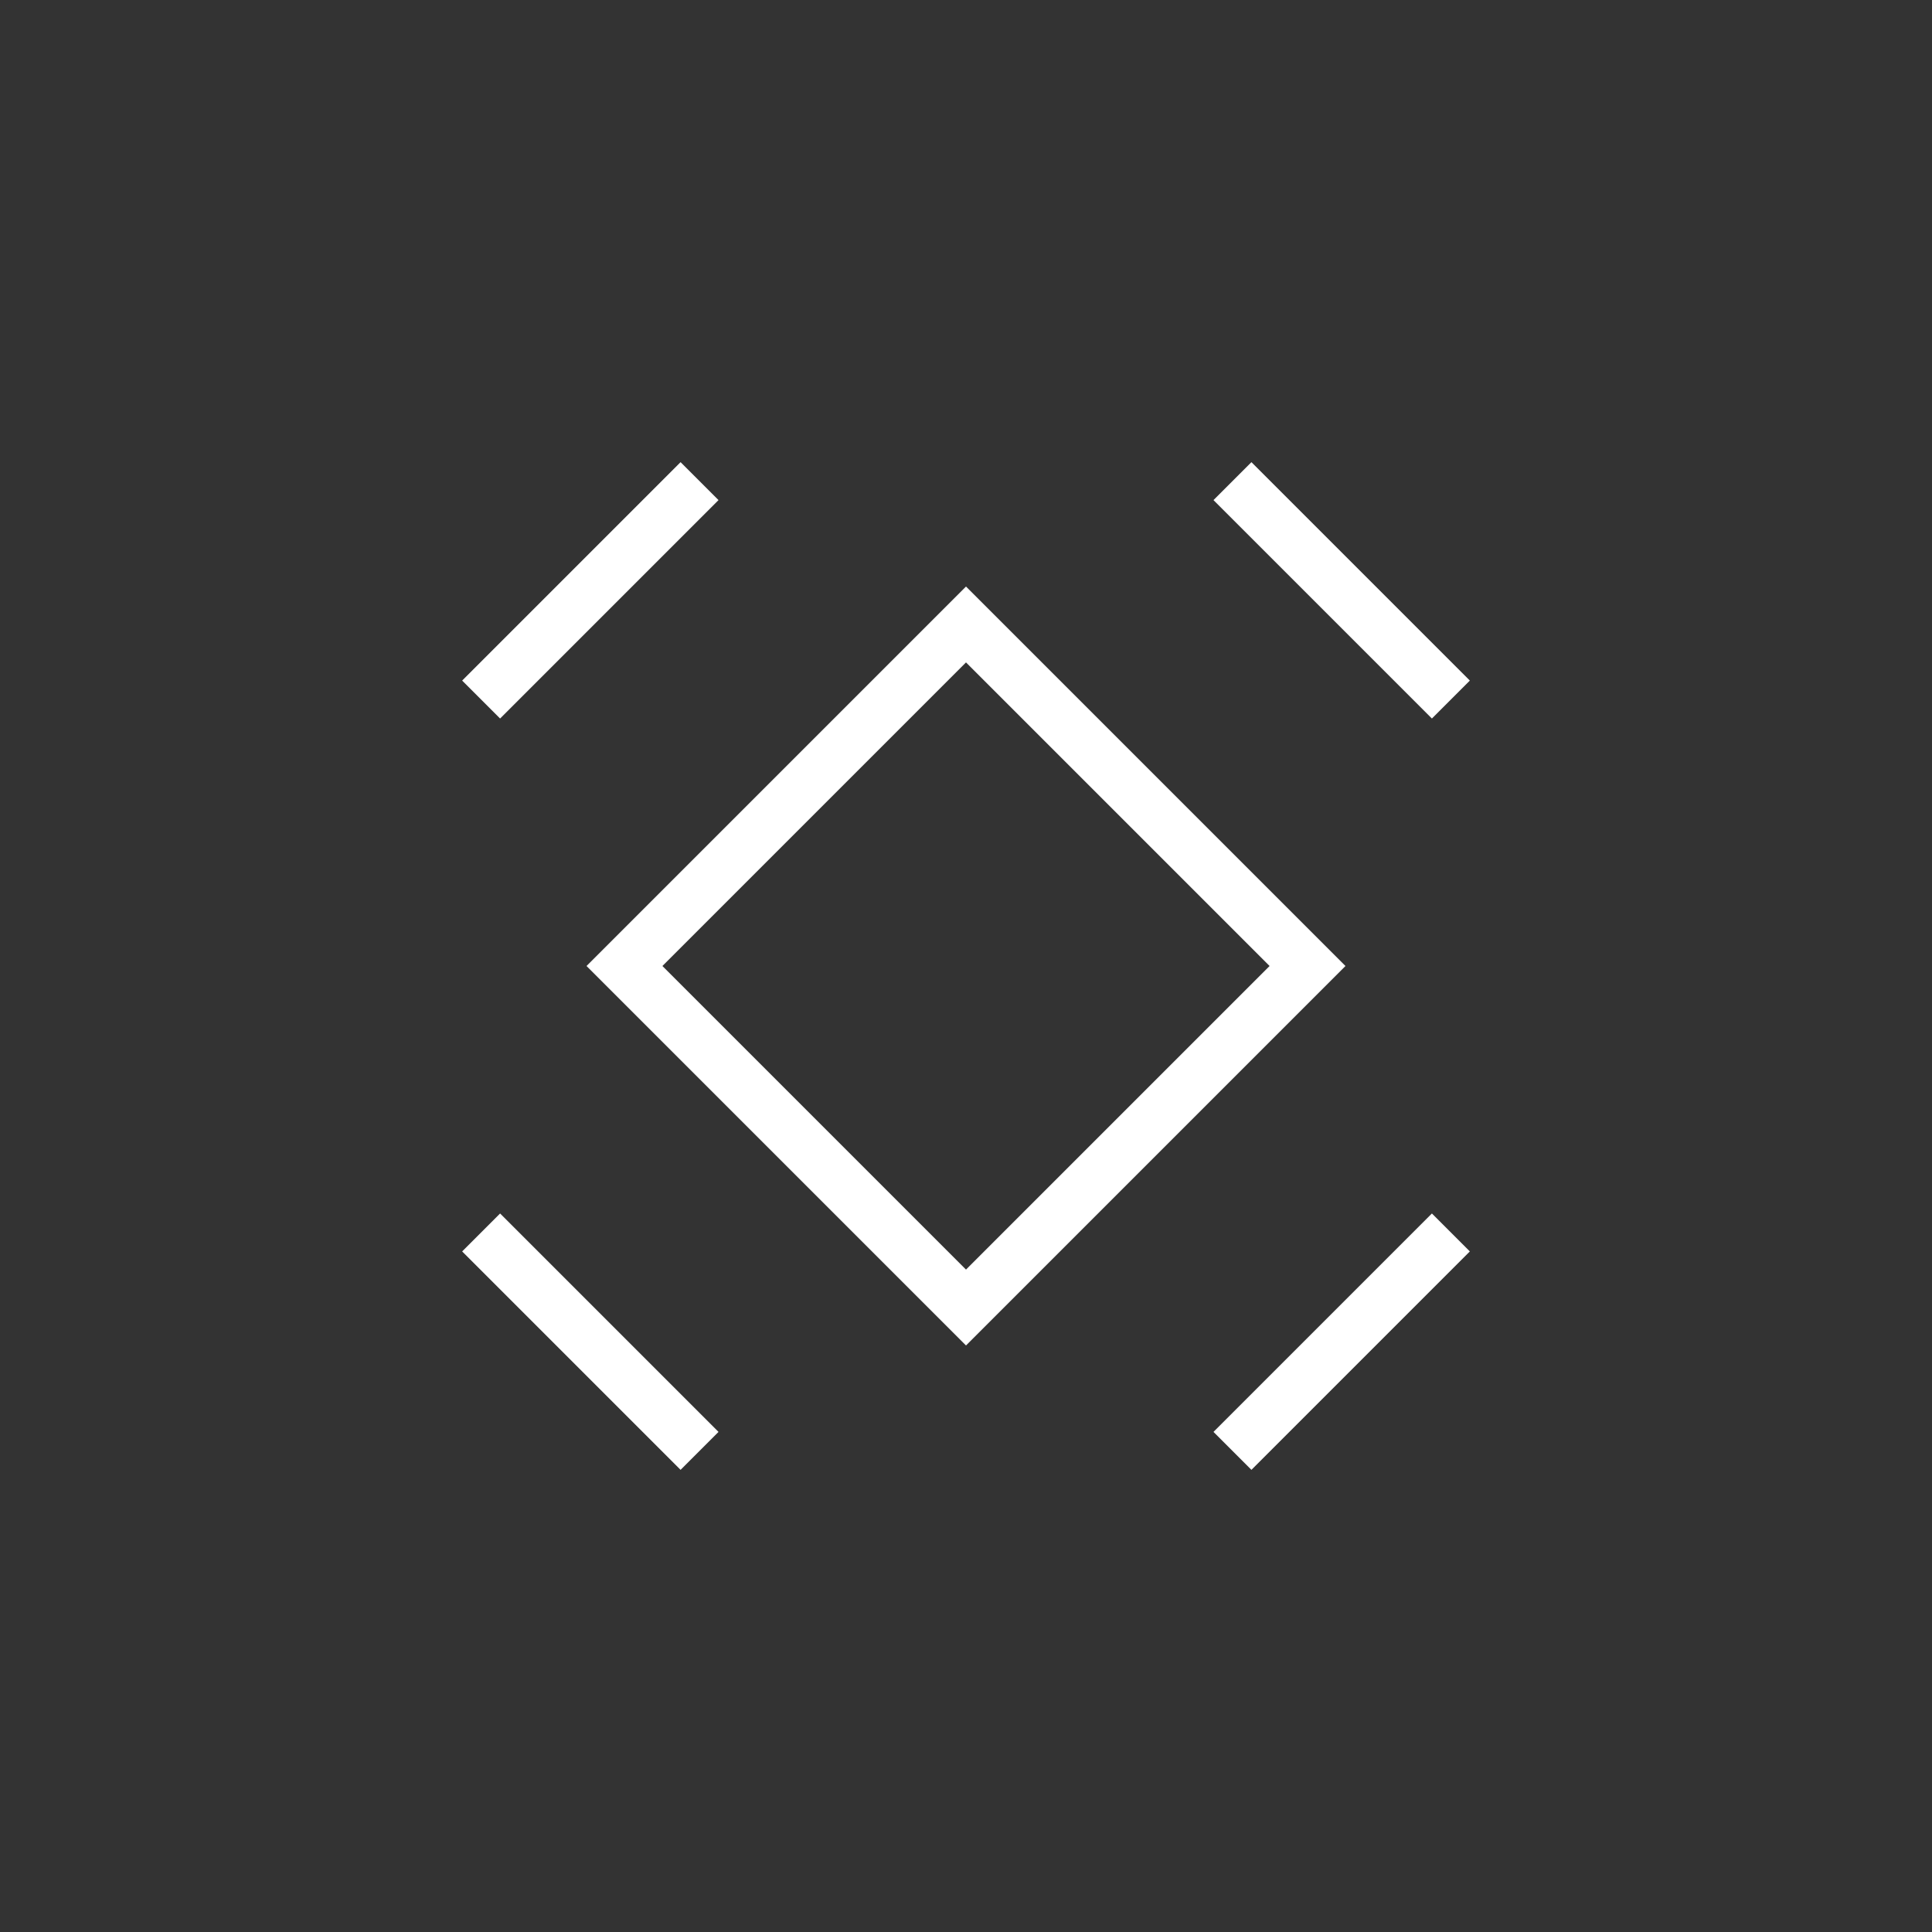 <svg width="72" height="72" viewBox="0 0 72 72" fill="none" xmlns="http://www.w3.org/2000/svg">
<rect x="0" y="0" width="72" height="72" fill="#333333" stroke="none"/>
<path fill-rule="evenodd" clip-rule="evenodd" d="M36 24.686L24.686 36L36 47.314L47.314 36L36 24.686ZM21.858 36L36 50.142L50.142 36L36 21.858L21.858 36Z" fill="white"/>
<path d="M25.363 17.223L17.223 25.363L18.637 26.777L26.777 18.637L25.363 17.223Z" fill="white"/>
<path d="M17.223 46.637L25.363 54.777L26.777 53.363L18.637 45.223L17.223 46.637Z" fill="white"/>
<path d="M46.637 54.777L54.777 46.637L53.363 45.223L45.223 53.363L46.637 54.777Z" fill="white"/>
<path d="M54.777 25.363L46.637 17.223L45.223 18.637L53.363 26.777L54.777 25.363Z" fill="white"/>
</svg>
